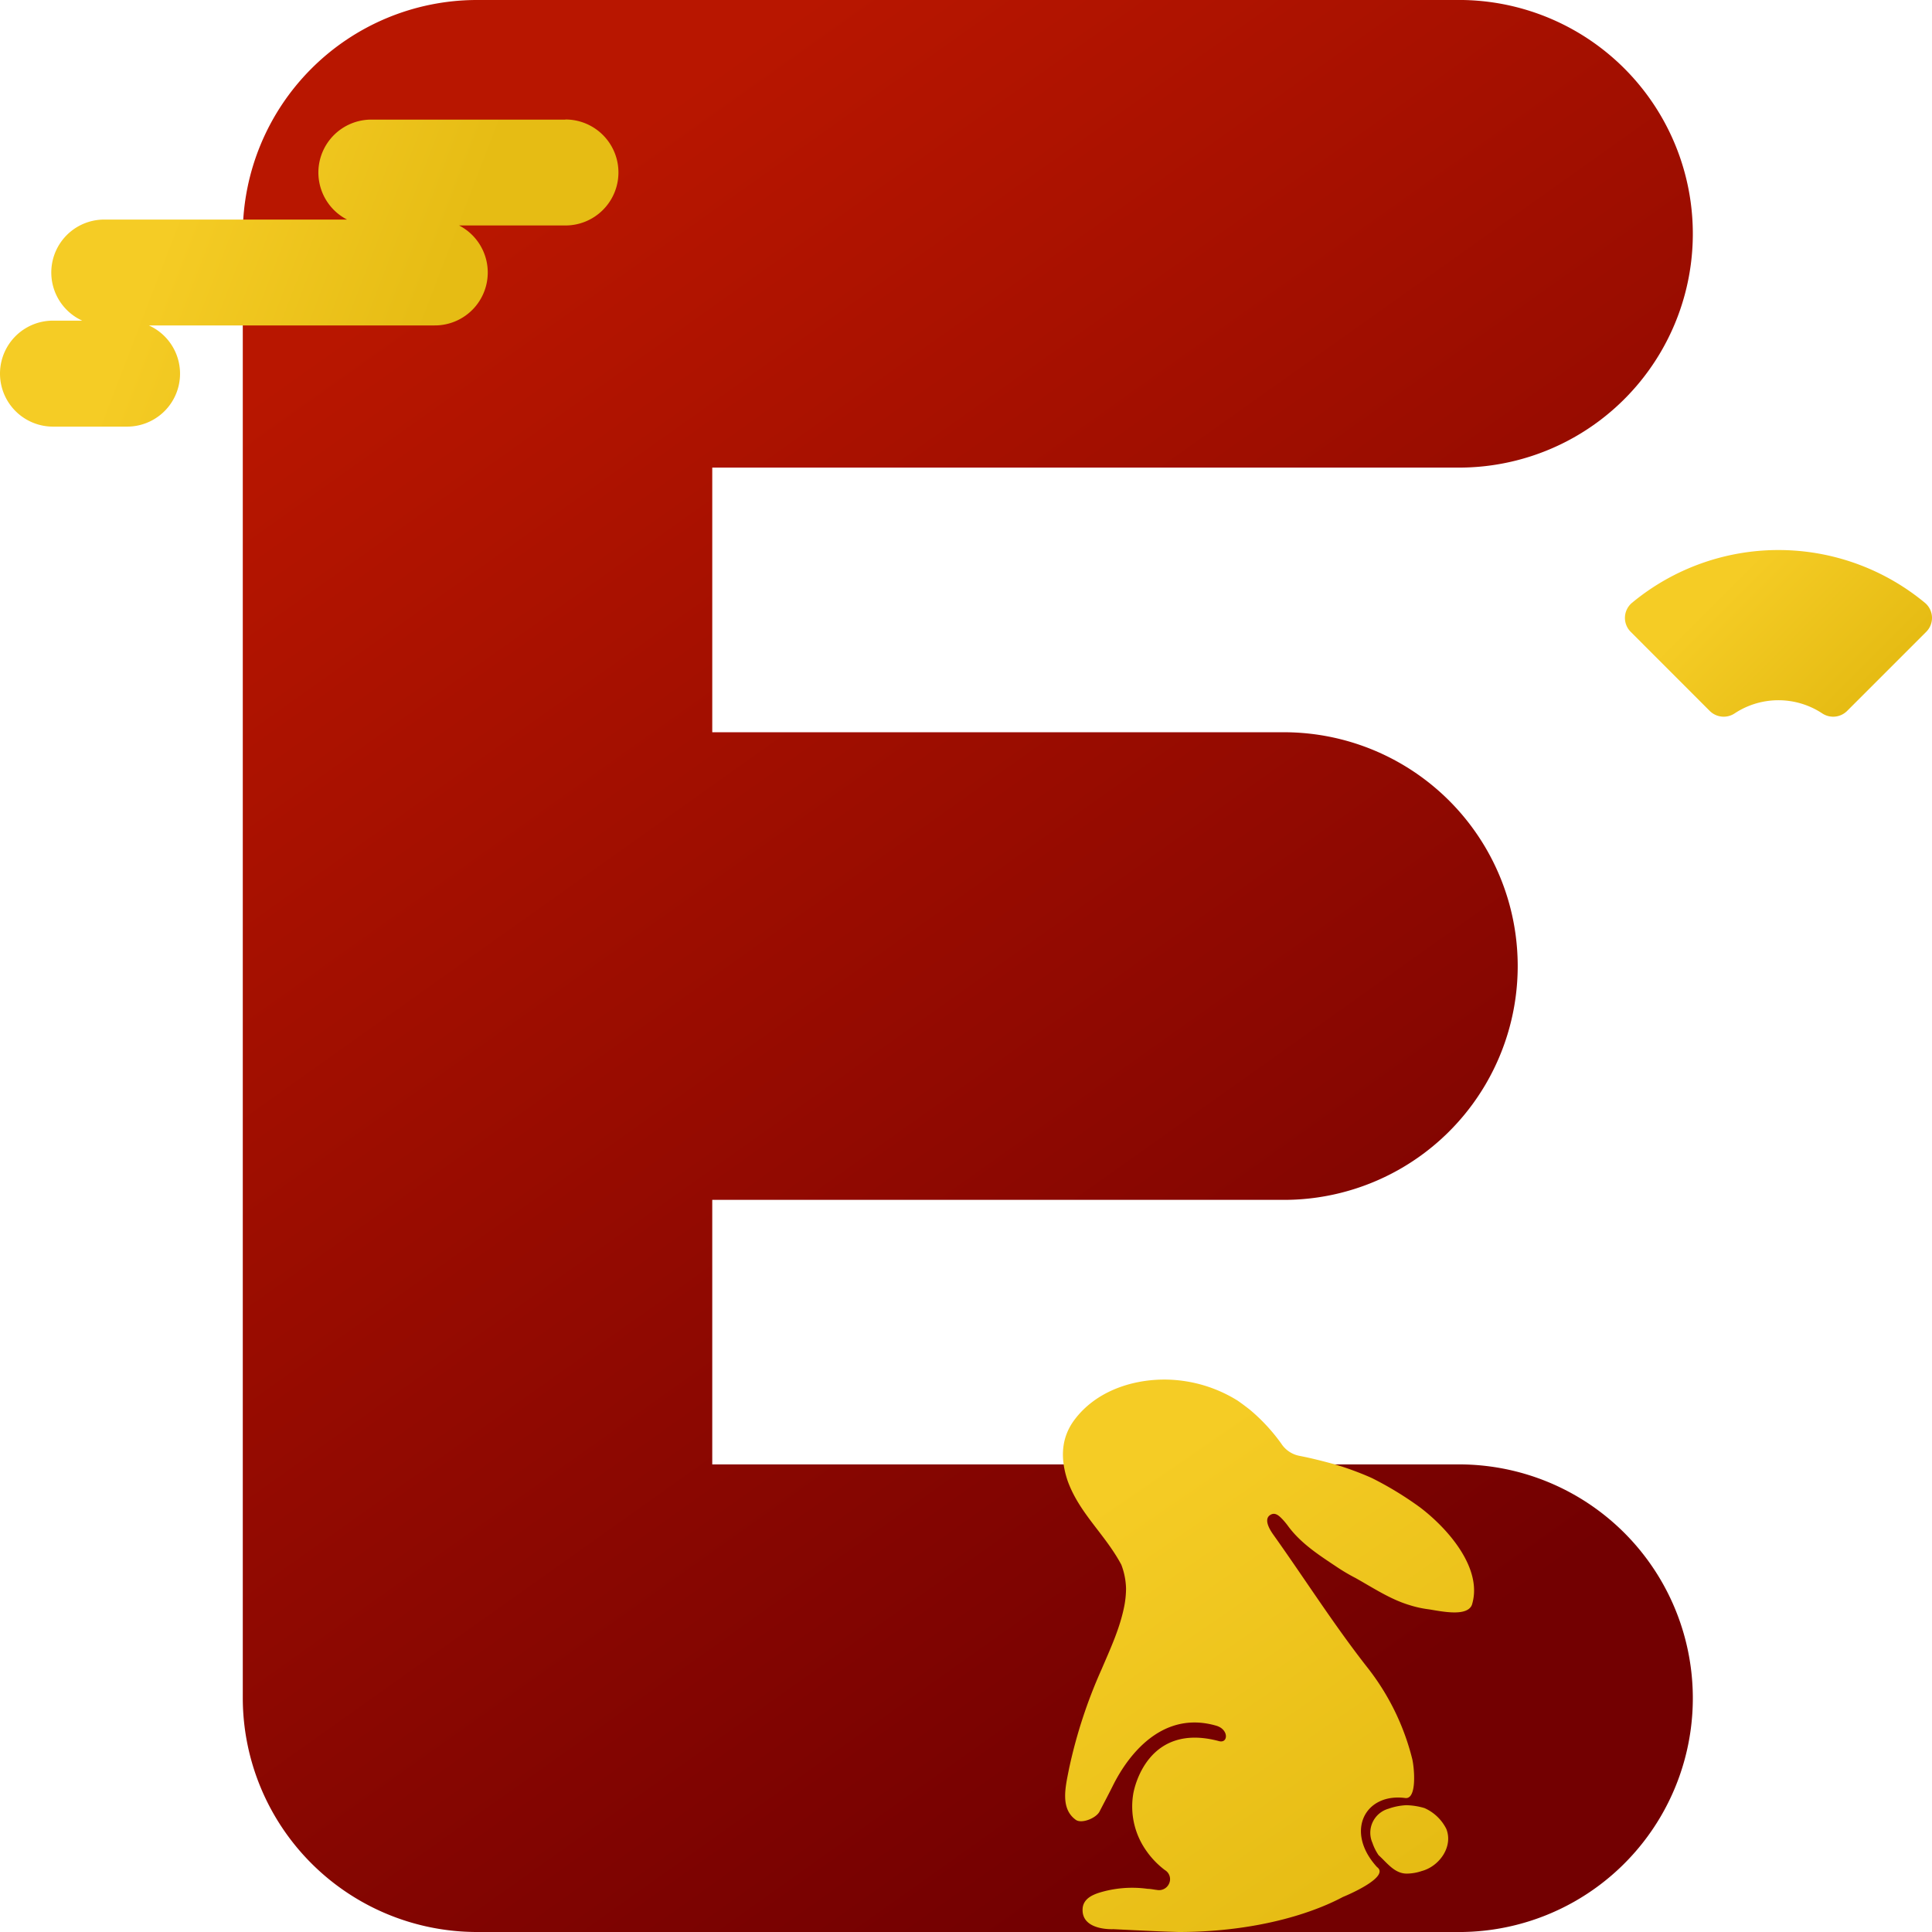 <!-- icon666.com - MILLIONS vector ICONS FREE --><svg viewBox="0 0 314.65 314.65" xmlns="http://www.w3.org/2000/svg" xmlns:xlink="http://www.w3.org/1999/xlink"><linearGradient id="linear-gradient" gradientUnits="userSpaceOnUse" x1="74.38" x2="236.37" y1="40.59" y2="268.58"><stop offset="0" stop-color="#b81600"></stop><stop offset="1" stop-color="#730001"></stop></linearGradient><linearGradient id="linear-gradient-2" gradientUnits="userSpaceOnUse" x1="180.39" x2="224.64" y1="243.37" y2="307.8"><stop offset="0" stop-color="#f5cc25"></stop><stop offset="1" stop-color="#e6bc14"></stop></linearGradient><linearGradient id="linear-gradient-3" x1="187.71" x2="231.96" xlink:href="#linear-gradient-2" y1="238.34" y2="302.77"></linearGradient><linearGradient id="linear-gradient-4" x1="282.69" x2="302.25" xlink:href="#linear-gradient-2" y1="93.68" y2="113.24"></linearGradient><linearGradient id="linear-gradient-5" x1="27.84" x2="70.23" xlink:href="#linear-gradient-2" y1="35.83" y2="52.11"></linearGradient><g id="svg8"><path id="path927-5" d="m77.62 0a38.16 38.16 0 0 0 -38.08 38.08v238.49a38.16 38.16 0 0 0 38.07 38.08h159.39a38.08 38.08 0 1 0 0-76.15h-121v-43.09h92.48a38.08 38.08 0 1 0 0-76.15h-92.48v-43.11h121a38.08 38.08 0 1 0 0-76.15z" fill="url(#linear-gradient)"></path></g><g id="Layer_3" data-name="Layer 3"><path d="m192 314.65c-3-.08-5.41-.2-10.68-.46 0 0-5.25.29-5-3.36.11-1.63 1.7-2.23 2.51-2.52a18.33 18.33 0 0 1 8.08-.69c.51 0 1 .13 1.51.18a1.79 1.79 0 0 0 2-1.08 1.72 1.72 0 0 0 -.71-2.16 13.82 13.82 0 0 1 -3-3.11 12.48 12.48 0 0 1 -2.16-9.21c.14-1 2.34-11.81 14-8.67 1.51.38 1.59-1.93-.48-2.52-11-3.18-16.5 9.18-17 10.12-.65 1.3-1.34 2.58-2 3.87-.58 1.09-2.89 2-3.84 1.36-2.62-1.86-1.69-5.45-1.13-8.31a80.77 80.77 0 0 1 5.3-16.21c1.44-3.37 3-6.7 3.71-10.34a15.58 15.58 0 0 0 .28-2.82 11.62 11.62 0 0 0 -.77-3.89c-2.67-5-6.86-8.38-8.76-13.71-1.14-3.43-1.14-6.86 1.14-9.9 3.43-4.57 9.14-6.48 14.39-6.54a22.18 22.18 0 0 1 3.19.2 22.62 22.62 0 0 1 9 3.24q1 .7 2 1.49a29.87 29.87 0 0 1 5.09 5.5 4.55 4.55 0 0 0 3 2q1.18.23 2.35.51t2.33.59c1.21.32 2.42.69 3.61 1.12s2.37.89 3.53 1.42a55.46 55.46 0 0 1 7.8 4.76 30.29 30.29 0 0 1 2.43 2.06c3.74 3.51 7.54 8.85 6 13.8-.76 1.9-4.57 1.14-6.93.74a17.55 17.55 0 0 1 -3.26-.71c-3.13-.94-6-2.86-8.78-4.41a30.85 30.85 0 0 1 -2.94-1.73c-2.81-1.88-5.88-3.81-8-6.68a11.87 11.87 0 0 0 -.9-1.1c-.65-.69-1.29-1.26-2.08-.72-1.21.83.36 2.92.66 3.34 5.07 7.13 9.76 14.52 15.16 21.41a39.6 39.6 0 0 1 7.35 14.96c.32 1.31.84 6.61-1.14 6.36-6.57-.86-9.87 5.46-4.6 11.24 2 1.45-3.62 4.08-5.56 4.88q-1.26.67-2.66 1.27c-6.49 2.78-14.97 4.43-24.04 4.43z" fill="url(#linear-gradient-2)"></path><path d="m229 294a11 11 0 0 1 3 .47 7.28 7.28 0 0 1 3.55 3.39c1.16 2.91-1.16 6.11-4 6.86a7.78 7.78 0 0 1 -2.44.42c-2 0-3.2-1.75-4.59-3a8.23 8.23 0 0 1 -1-2 4.07 4.07 0 0 1 2.62-5.57 10 10 0 0 1 2.86-.57z" fill="url(#linear-gradient-3)"></path><path d="m313.71 102.9-12.89 12.89a3.22 3.22 0 0 1 -4.07.38 12.94 12.94 0 0 0 -14.22 0 3.22 3.22 0 0 1 -4.07-.38l-12.88-12.89a3.2 3.2 0 0 1 .22-4.73 37.39 37.39 0 0 1 47.69 0 3.2 3.2 0 0 1 .22 4.73z" fill="url(#linear-gradient-4)"></path><path d="m92.09 19.48h-31.57a8.62 8.62 0 0 0 -4 16.28h-39.52a8.62 8.62 0 0 0 -3.61 16.46h-4.76a8.63 8.63 0 0 0 0 17.26h12a8.62 8.62 0 0 0 3.61-16.48h46.53a8.62 8.62 0 0 0 4-16.28h17.32a8.63 8.63 0 1 0 0-17.26z" fill="url(#linear-gradient-5)"></path></g></svg>